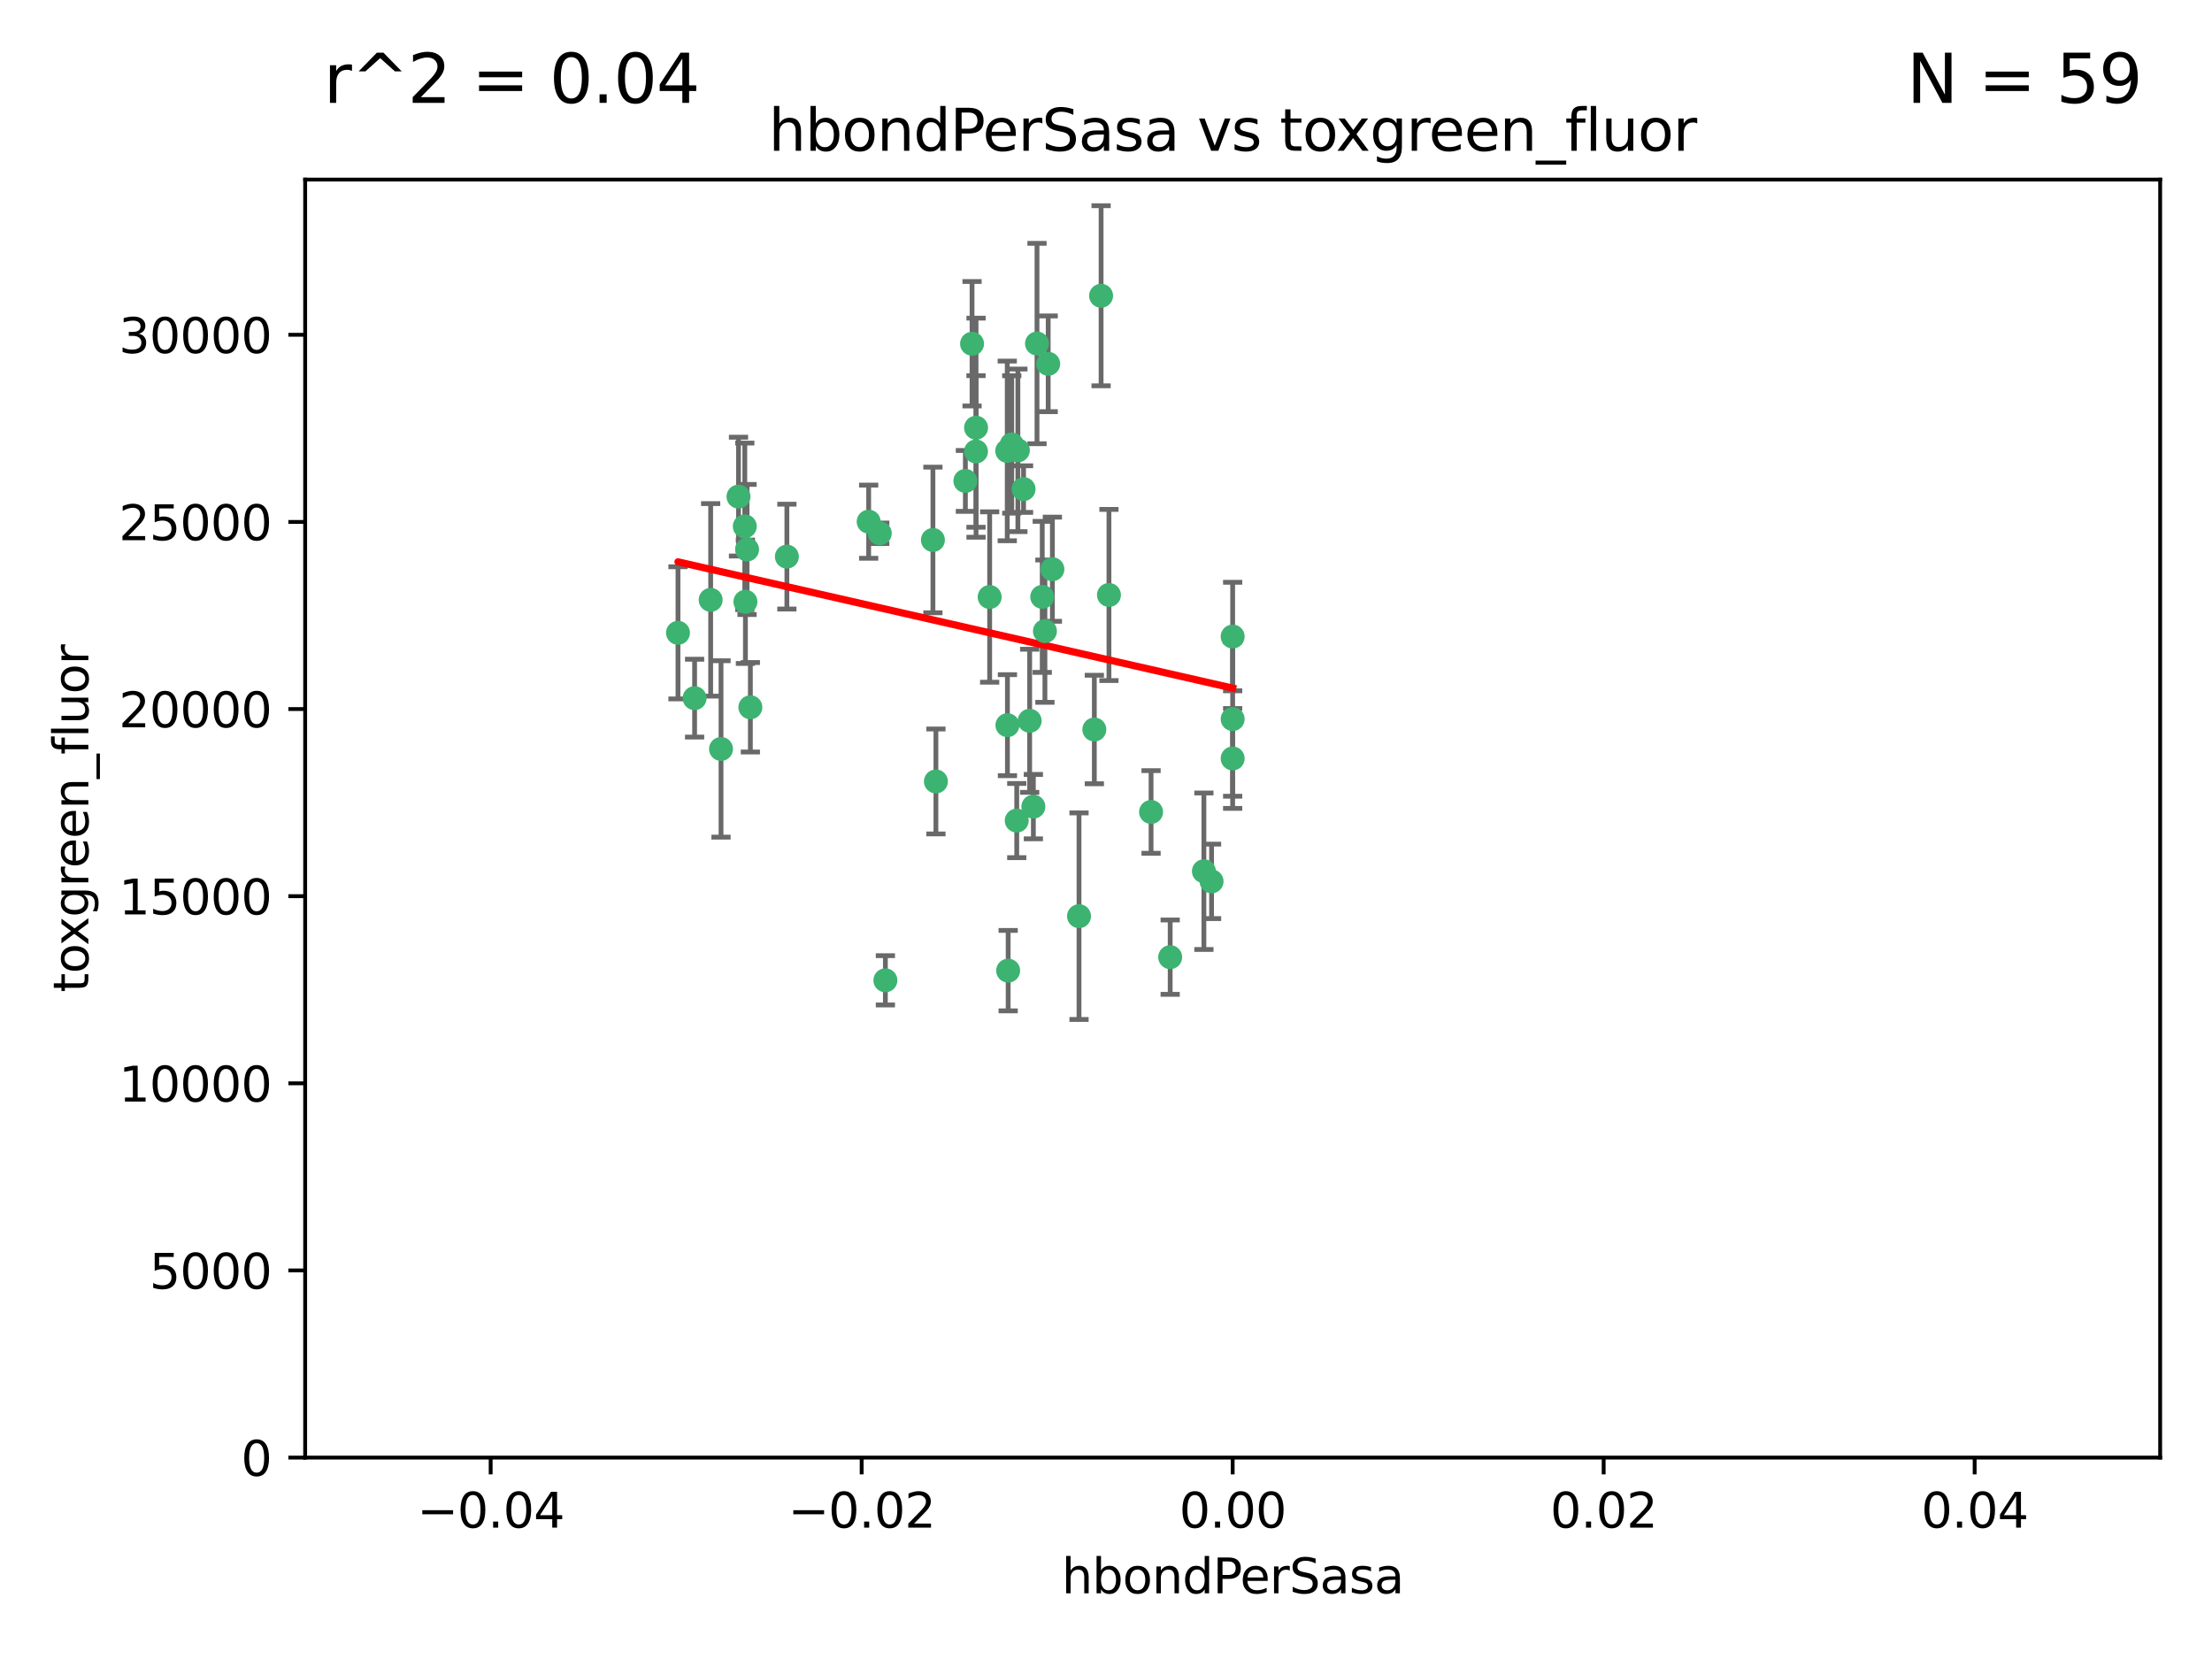 <?xml version="1.0" encoding="utf-8" standalone="no"?>
<!DOCTYPE svg PUBLIC "-//W3C//DTD SVG 1.1//EN"
  "http://www.w3.org/Graphics/SVG/1.1/DTD/svg11.dtd">
<svg xmlns:xlink="http://www.w3.org/1999/xlink" width="460.8pt" height="345.6pt" viewBox="0 0 460.8 345.6" xmlns="http://www.w3.org/2000/svg" version="1.1">
 <defs>
  <style type="text/css">*{stroke-linejoin: round; stroke-linecap: butt}</style>
 </defs>
 <g id="figure_1">
  <g id="patch_1">
   <path d="M 0 345.6 
L 460.8 345.6 
L 460.8 0 
L 0 0 
z
" style="fill: #ffffff"/>
  </g>
  <g id="axes_1">
   <g id="patch_2">
    <path d="M 63.571 303.64 
L 450 303.64 
L 450 37.411 
L 63.571 37.411 
z
" style="fill: #ffffff"/>
   </g>
   <g id="PathCollection_1">
    <defs>
     <path id="m9720c3f9a9" d="M 0 1.118 
C 0.297 1.118 0.581 1 0.791 0.791 
C 1 0.581 1.118 0.297 1.118 0 
C 1.118 -0.297 1 -0.581 0.791 -0.791 
C 0.581 -1 0.297 -1.118 0 -1.118 
C -0.297 -1.118 -0.581 -1 -0.791 -0.791 
C -1 -0.581 -1.118 -0.297 -1.118 0 
C -1.118 0.297 -1 0.581 -0.791 0.791 
C -0.581 1 -0.297 1.118 0 1.118 
z
" style="stroke: #3cb371"/>
    </defs>
    <g clip-path="url(#p274258b1b2)">
     <use xlink:href="#m9720c3f9a9" x="216.026" y="71.562" style="fill: #3cb371; stroke: #3cb371"/>
     <use xlink:href="#m9720c3f9a9" x="217.677" y="131.48" style="fill: #3cb371; stroke: #3cb371"/>
     <use xlink:href="#m9720c3f9a9" x="155.626" y="114.467" style="fill: #3cb371; stroke: #3cb371"/>
     <use xlink:href="#m9720c3f9a9" x="203.329" y="89.097" style="fill: #3cb371; stroke: #3cb371"/>
     <use xlink:href="#m9720c3f9a9" x="180.96" y="108.676" style="fill: #3cb371; stroke: #3cb371"/>
     <use xlink:href="#m9720c3f9a9" x="218.359" y="75.786" style="fill: #3cb371; stroke: #3cb371"/>
     <use xlink:href="#m9720c3f9a9" x="155.286" y="125.356" style="fill: #3cb371; stroke: #3cb371"/>
     <use xlink:href="#m9720c3f9a9" x="203.319" y="94.046" style="fill: #3cb371; stroke: #3cb371"/>
     <use xlink:href="#m9720c3f9a9" x="150.202" y="156.019" style="fill: #3cb371; stroke: #3cb371"/>
     <use xlink:href="#m9720c3f9a9" x="156.315" y="147.335" style="fill: #3cb371; stroke: #3cb371"/>
     <use xlink:href="#m9720c3f9a9" x="148.044" y="124.965" style="fill: #3cb371; stroke: #3cb371"/>
     <use xlink:href="#m9720c3f9a9" x="209.828" y="93.933" style="fill: #3cb371; stroke: #3cb371"/>
     <use xlink:href="#m9720c3f9a9" x="163.922" y="115.953" style="fill: #3cb371; stroke: #3cb371"/>
     <use xlink:href="#m9720c3f9a9" x="155.154" y="109.646" style="fill: #3cb371; stroke: #3cb371"/>
     <use xlink:href="#m9720c3f9a9" x="153.844" y="103.453" style="fill: #3cb371; stroke: #3cb371"/>
     <use xlink:href="#m9720c3f9a9" x="214.498" y="150.153" style="fill: #3cb371; stroke: #3cb371"/>
     <use xlink:href="#m9720c3f9a9" x="212.043" y="93.812" style="fill: #3cb371; stroke: #3cb371"/>
     <use xlink:href="#m9720c3f9a9" x="206.164" y="124.367" style="fill: #3cb371; stroke: #3cb371"/>
     <use xlink:href="#m9720c3f9a9" x="211.807" y="170.94" style="fill: #3cb371; stroke: #3cb371"/>
     <use xlink:href="#m9720c3f9a9" x="201.107" y="100.184" style="fill: #3cb371; stroke: #3cb371"/>
     <use xlink:href="#m9720c3f9a9" x="219.231" y="118.577" style="fill: #3cb371; stroke: #3cb371"/>
     <use xlink:href="#m9720c3f9a9" x="210.768" y="92.588" style="fill: #3cb371; stroke: #3cb371"/>
     <use xlink:href="#m9720c3f9a9" x="213.226" y="101.886" style="fill: #3cb371; stroke: #3cb371"/>
     <use xlink:href="#m9720c3f9a9" x="217.118" y="124.337" style="fill: #3cb371; stroke: #3cb371"/>
     <use xlink:href="#m9720c3f9a9" x="202.496" y="71.61" style="fill: #3cb371; stroke: #3cb371"/>
     <use xlink:href="#m9720c3f9a9" x="209.868" y="151.067" style="fill: #3cb371; stroke: #3cb371"/>
     <use xlink:href="#m9720c3f9a9" x="210.018" y="202.203" style="fill: #3cb371; stroke: #3cb371"/>
     <use xlink:href="#m9720c3f9a9" x="184.442" y="204.22" style="fill: #3cb371; stroke: #3cb371"/>
     <use xlink:href="#m9720c3f9a9" x="183.273" y="111.087" style="fill: #3cb371; stroke: #3cb371"/>
     <use xlink:href="#m9720c3f9a9" x="194.344" y="112.487" style="fill: #3cb371; stroke: #3cb371"/>
     <use xlink:href="#m9720c3f9a9" x="229.376" y="61.614" style="fill: #3cb371; stroke: #3cb371"/>
     <use xlink:href="#m9720c3f9a9" x="194.968" y="162.792" style="fill: #3cb371; stroke: #3cb371"/>
     <use xlink:href="#m9720c3f9a9" x="144.699" y="145.439" style="fill: #3cb371; stroke: #3cb371"/>
     <use xlink:href="#m9720c3f9a9" x="141.236" y="131.829" style="fill: #3cb371; stroke: #3cb371"/>
     <use xlink:href="#m9720c3f9a9" x="256.786" y="132.603" style="fill: #3cb371; stroke: #3cb371"/>
     <use xlink:href="#m9720c3f9a9" x="215.269" y="168.036" style="fill: #3cb371; stroke: #3cb371"/>
     <use xlink:href="#m9720c3f9a9" x="224.78" y="190.856" style="fill: #3cb371; stroke: #3cb371"/>
     <use xlink:href="#m9720c3f9a9" x="227.97" y="151.97" style="fill: #3cb371; stroke: #3cb371"/>
     <use xlink:href="#m9720c3f9a9" x="243.77" y="199.394" style="fill: #3cb371; stroke: #3cb371"/>
     <use xlink:href="#m9720c3f9a9" x="250.795" y="181.494" style="fill: #3cb371; stroke: #3cb371"/>
     <use xlink:href="#m9720c3f9a9" x="252.392" y="183.606" style="fill: #3cb371; stroke: #3cb371"/>
     <use xlink:href="#m9720c3f9a9" x="256.786" y="149.795" style="fill: #3cb371; stroke: #3cb371"/>
     <use xlink:href="#m9720c3f9a9" x="231.015" y="123.943" style="fill: #3cb371; stroke: #3cb371"/>
     <use xlink:href="#m9720c3f9a9" x="239.788" y="169.147" style="fill: #3cb371; stroke: #3cb371"/>
     <use xlink:href="#m9720c3f9a9" x="256.786" y="157.999" style="fill: #3cb371; stroke: #3cb371"/>
    </g>
   </g>
   <g id="matplotlib.axis_1">
    <g id="xtick_1">
     <g id="line2d_1">
      <defs>
       <path id="m33095810d6" d="M 0 0 
L 0 3.5 
" style="stroke: #000000; stroke-width: 0.8"/>
      </defs>
      <g>
       <use xlink:href="#m33095810d6" x="102.214" y="303.64" style="stroke: #000000; stroke-width: 0.8"/>
      </g>
     </g>
     <g id="text_1">
      <!-- −0.04 -->
      <g transform="translate(86.891 318.238)scale(0.1 -0.1)">
       <defs>
        <path id="DejaVuSans-2212" d="M 678 2272 
L 4684 2272 
L 4684 1741 
L 678 1741 
L 678 2272 
z
" transform="scale(0.016)"/>
        <path id="DejaVuSans-30" d="M 2034 4250 
Q 1547 4250 1301 3770 
Q 1056 3291 1056 2328 
Q 1056 1369 1301 889 
Q 1547 409 2034 409 
Q 2525 409 2770 889 
Q 3016 1369 3016 2328 
Q 3016 3291 2770 3770 
Q 2525 4250 2034 4250 
z
M 2034 4750 
Q 2819 4750 3233 4129 
Q 3647 3509 3647 2328 
Q 3647 1150 3233 529 
Q 2819 -91 2034 -91 
Q 1250 -91 836 529 
Q 422 1150 422 2328 
Q 422 3509 836 4129 
Q 1250 4750 2034 4750 
z
" transform="scale(0.016)"/>
        <path id="DejaVuSans-2e" d="M 684 794 
L 1344 794 
L 1344 0 
L 684 0 
L 684 794 
z
" transform="scale(0.016)"/>
        <path id="DejaVuSans-34" d="M 2419 4116 
L 825 1625 
L 2419 1625 
L 2419 4116 
z
M 2253 4666 
L 3047 4666 
L 3047 1625 
L 3713 1625 
L 3713 1100 
L 3047 1100 
L 3047 0 
L 2419 0 
L 2419 1100 
L 313 1100 
L 313 1709 
L 2253 4666 
z
" transform="scale(0.016)"/>
       </defs>
       <use xlink:href="#DejaVuSans-2212"/>
       <use xlink:href="#DejaVuSans-30" x="83.789"/>
       <use xlink:href="#DejaVuSans-2e" x="147.412"/>
       <use xlink:href="#DejaVuSans-30" x="179.199"/>
       <use xlink:href="#DejaVuSans-34" x="242.822"/>
      </g>
     </g>
    </g>
    <g id="xtick_2">
     <g id="line2d_2">
      <g>
       <use xlink:href="#m33095810d6" x="179.5" y="303.64" style="stroke: #000000; stroke-width: 0.8"/>
      </g>
     </g>
     <g id="text_2">
      <!-- −0.02 -->
      <g transform="translate(164.177 318.238)scale(0.1 -0.1)">
       <defs>
        <path id="DejaVuSans-32" d="M 1228 531 
L 3431 531 
L 3431 0 
L 469 0 
L 469 531 
Q 828 903 1448 1529 
Q 2069 2156 2228 2338 
Q 2531 2678 2651 2914 
Q 2772 3150 2772 3378 
Q 2772 3750 2511 3984 
Q 2250 4219 1831 4219 
Q 1534 4219 1204 4116 
Q 875 4013 500 3803 
L 500 4441 
Q 881 4594 1212 4672 
Q 1544 4750 1819 4750 
Q 2544 4750 2975 4387 
Q 3406 4025 3406 3419 
Q 3406 3131 3298 2873 
Q 3191 2616 2906 2266 
Q 2828 2175 2409 1742 
Q 1991 1309 1228 531 
z
" transform="scale(0.016)"/>
       </defs>
       <use xlink:href="#DejaVuSans-2212"/>
       <use xlink:href="#DejaVuSans-30" x="83.789"/>
       <use xlink:href="#DejaVuSans-2e" x="147.412"/>
       <use xlink:href="#DejaVuSans-30" x="179.199"/>
       <use xlink:href="#DejaVuSans-32" x="242.822"/>
      </g>
     </g>
    </g>
    <g id="xtick_3">
     <g id="line2d_3">
      <g>
       <use xlink:href="#m33095810d6" x="256.786" y="303.64" style="stroke: #000000; stroke-width: 0.8"/>
      </g>
     </g>
     <g id="text_3">
      <!-- 0.00 -->
      <g transform="translate(245.653 318.238)scale(0.1 -0.1)">
       <use xlink:href="#DejaVuSans-30"/>
       <use xlink:href="#DejaVuSans-2e" x="63.623"/>
       <use xlink:href="#DejaVuSans-30" x="95.41"/>
       <use xlink:href="#DejaVuSans-30" x="159.033"/>
      </g>
     </g>
    </g>
    <g id="xtick_4">
     <g id="line2d_4">
      <g>
       <use xlink:href="#m33095810d6" x="334.071" y="303.64" style="stroke: #000000; stroke-width: 0.8"/>
      </g>
     </g>
     <g id="text_4">
      <!-- 0.02 -->
      <g transform="translate(322.939 318.238)scale(0.1 -0.1)">
       <use xlink:href="#DejaVuSans-30"/>
       <use xlink:href="#DejaVuSans-2e" x="63.623"/>
       <use xlink:href="#DejaVuSans-30" x="95.41"/>
       <use xlink:href="#DejaVuSans-32" x="159.033"/>
      </g>
     </g>
    </g>
    <g id="xtick_5">
     <g id="line2d_5">
      <g>
       <use xlink:href="#m33095810d6" x="411.357" y="303.64" style="stroke: #000000; stroke-width: 0.8"/>
      </g>
     </g>
     <g id="text_5">
      <!-- 0.04 -->
      <g transform="translate(400.224 318.238)scale(0.1 -0.1)">
       <use xlink:href="#DejaVuSans-30"/>
       <use xlink:href="#DejaVuSans-2e" x="63.623"/>
       <use xlink:href="#DejaVuSans-30" x="95.41"/>
       <use xlink:href="#DejaVuSans-34" x="159.033"/>
      </g>
     </g>
    </g>
    <g id="text_6">
     <!-- hbondPerSasa -->
     <g transform="translate(221.168 331.917)scale(0.1 -0.1)">
      <defs>
       <path id="DejaVuSans-68" d="M 3513 2113 
L 3513 0 
L 2938 0 
L 2938 2094 
Q 2938 2591 2744 2837 
Q 2550 3084 2163 3084 
Q 1697 3084 1428 2787 
Q 1159 2491 1159 1978 
L 1159 0 
L 581 0 
L 581 4863 
L 1159 4863 
L 1159 2956 
Q 1366 3272 1645 3428 
Q 1925 3584 2291 3584 
Q 2894 3584 3203 3211 
Q 3513 2838 3513 2113 
z
" transform="scale(0.016)"/>
       <path id="DejaVuSans-62" d="M 3116 1747 
Q 3116 2381 2855 2742 
Q 2594 3103 2138 3103 
Q 1681 3103 1420 2742 
Q 1159 2381 1159 1747 
Q 1159 1113 1420 752 
Q 1681 391 2138 391 
Q 2594 391 2855 752 
Q 3116 1113 3116 1747 
z
M 1159 2969 
Q 1341 3281 1617 3432 
Q 1894 3584 2278 3584 
Q 2916 3584 3314 3078 
Q 3713 2572 3713 1747 
Q 3713 922 3314 415 
Q 2916 -91 2278 -91 
Q 1894 -91 1617 61 
Q 1341 213 1159 525 
L 1159 0 
L 581 0 
L 581 4863 
L 1159 4863 
L 1159 2969 
z
" transform="scale(0.016)"/>
       <path id="DejaVuSans-6f" d="M 1959 3097 
Q 1497 3097 1228 2736 
Q 959 2375 959 1747 
Q 959 1119 1226 758 
Q 1494 397 1959 397 
Q 2419 397 2687 759 
Q 2956 1122 2956 1747 
Q 2956 2369 2687 2733 
Q 2419 3097 1959 3097 
z
M 1959 3584 
Q 2709 3584 3137 3096 
Q 3566 2609 3566 1747 
Q 3566 888 3137 398 
Q 2709 -91 1959 -91 
Q 1206 -91 779 398 
Q 353 888 353 1747 
Q 353 2609 779 3096 
Q 1206 3584 1959 3584 
z
" transform="scale(0.016)"/>
       <path id="DejaVuSans-6e" d="M 3513 2113 
L 3513 0 
L 2938 0 
L 2938 2094 
Q 2938 2591 2744 2837 
Q 2550 3084 2163 3084 
Q 1697 3084 1428 2787 
Q 1159 2491 1159 1978 
L 1159 0 
L 581 0 
L 581 3500 
L 1159 3500 
L 1159 2956 
Q 1366 3272 1645 3428 
Q 1925 3584 2291 3584 
Q 2894 3584 3203 3211 
Q 3513 2838 3513 2113 
z
" transform="scale(0.016)"/>
       <path id="DejaVuSans-64" d="M 2906 2969 
L 2906 4863 
L 3481 4863 
L 3481 0 
L 2906 0 
L 2906 525 
Q 2725 213 2448 61 
Q 2172 -91 1784 -91 
Q 1150 -91 751 415 
Q 353 922 353 1747 
Q 353 2572 751 3078 
Q 1150 3584 1784 3584 
Q 2172 3584 2448 3432 
Q 2725 3281 2906 2969 
z
M 947 1747 
Q 947 1113 1208 752 
Q 1469 391 1925 391 
Q 2381 391 2643 752 
Q 2906 1113 2906 1747 
Q 2906 2381 2643 2742 
Q 2381 3103 1925 3103 
Q 1469 3103 1208 2742 
Q 947 2381 947 1747 
z
" transform="scale(0.016)"/>
       <path id="DejaVuSans-50" d="M 1259 4147 
L 1259 2394 
L 2053 2394 
Q 2494 2394 2734 2622 
Q 2975 2850 2975 3272 
Q 2975 3691 2734 3919 
Q 2494 4147 2053 4147 
L 1259 4147 
z
M 628 4666 
L 2053 4666 
Q 2838 4666 3239 4311 
Q 3641 3956 3641 3272 
Q 3641 2581 3239 2228 
Q 2838 1875 2053 1875 
L 1259 1875 
L 1259 0 
L 628 0 
L 628 4666 
z
" transform="scale(0.016)"/>
       <path id="DejaVuSans-65" d="M 3597 1894 
L 3597 1613 
L 953 1613 
Q 991 1019 1311 708 
Q 1631 397 2203 397 
Q 2534 397 2845 478 
Q 3156 559 3463 722 
L 3463 178 
Q 3153 47 2828 -22 
Q 2503 -91 2169 -91 
Q 1331 -91 842 396 
Q 353 884 353 1716 
Q 353 2575 817 3079 
Q 1281 3584 2069 3584 
Q 2775 3584 3186 3129 
Q 3597 2675 3597 1894 
z
M 3022 2063 
Q 3016 2534 2758 2815 
Q 2500 3097 2075 3097 
Q 1594 3097 1305 2825 
Q 1016 2553 972 2059 
L 3022 2063 
z
" transform="scale(0.016)"/>
       <path id="DejaVuSans-72" d="M 2631 2963 
Q 2534 3019 2420 3045 
Q 2306 3072 2169 3072 
Q 1681 3072 1420 2755 
Q 1159 2438 1159 1844 
L 1159 0 
L 581 0 
L 581 3500 
L 1159 3500 
L 1159 2956 
Q 1341 3275 1631 3429 
Q 1922 3584 2338 3584 
Q 2397 3584 2469 3576 
Q 2541 3569 2628 3553 
L 2631 2963 
z
" transform="scale(0.016)"/>
       <path id="DejaVuSans-53" d="M 3425 4513 
L 3425 3897 
Q 3066 4069 2747 4153 
Q 2428 4238 2131 4238 
Q 1616 4238 1336 4038 
Q 1056 3838 1056 3469 
Q 1056 3159 1242 3001 
Q 1428 2844 1947 2747 
L 2328 2669 
Q 3034 2534 3370 2195 
Q 3706 1856 3706 1288 
Q 3706 609 3251 259 
Q 2797 -91 1919 -91 
Q 1588 -91 1214 -16 
Q 841 59 441 206 
L 441 856 
Q 825 641 1194 531 
Q 1563 422 1919 422 
Q 2459 422 2753 634 
Q 3047 847 3047 1241 
Q 3047 1584 2836 1778 
Q 2625 1972 2144 2069 
L 1759 2144 
Q 1053 2284 737 2584 
Q 422 2884 422 3419 
Q 422 4038 858 4394 
Q 1294 4750 2059 4750 
Q 2388 4750 2728 4690 
Q 3069 4631 3425 4513 
z
" transform="scale(0.016)"/>
       <path id="DejaVuSans-61" d="M 2194 1759 
Q 1497 1759 1228 1600 
Q 959 1441 959 1056 
Q 959 750 1161 570 
Q 1363 391 1709 391 
Q 2188 391 2477 730 
Q 2766 1069 2766 1631 
L 2766 1759 
L 2194 1759 
z
M 3341 1997 
L 3341 0 
L 2766 0 
L 2766 531 
Q 2569 213 2275 61 
Q 1981 -91 1556 -91 
Q 1019 -91 701 211 
Q 384 513 384 1019 
Q 384 1609 779 1909 
Q 1175 2209 1959 2209 
L 2766 2209 
L 2766 2266 
Q 2766 2663 2505 2880 
Q 2244 3097 1772 3097 
Q 1472 3097 1187 3025 
Q 903 2953 641 2809 
L 641 3341 
Q 956 3463 1253 3523 
Q 1550 3584 1831 3584 
Q 2591 3584 2966 3190 
Q 3341 2797 3341 1997 
z
" transform="scale(0.016)"/>
       <path id="DejaVuSans-73" d="M 2834 3397 
L 2834 2853 
Q 2591 2978 2328 3040 
Q 2066 3103 1784 3103 
Q 1356 3103 1142 2972 
Q 928 2841 928 2578 
Q 928 2378 1081 2264 
Q 1234 2150 1697 2047 
L 1894 2003 
Q 2506 1872 2764 1633 
Q 3022 1394 3022 966 
Q 3022 478 2636 193 
Q 2250 -91 1575 -91 
Q 1294 -91 989 -36 
Q 684 19 347 128 
L 347 722 
Q 666 556 975 473 
Q 1284 391 1588 391 
Q 1994 391 2212 530 
Q 2431 669 2431 922 
Q 2431 1156 2273 1281 
Q 2116 1406 1581 1522 
L 1381 1569 
Q 847 1681 609 1914 
Q 372 2147 372 2553 
Q 372 3047 722 3315 
Q 1072 3584 1716 3584 
Q 2034 3584 2315 3537 
Q 2597 3491 2834 3397 
z
" transform="scale(0.016)"/>
      </defs>
      <use xlink:href="#DejaVuSans-68"/>
      <use xlink:href="#DejaVuSans-62" x="63.379"/>
      <use xlink:href="#DejaVuSans-6f" x="126.855"/>
      <use xlink:href="#DejaVuSans-6e" x="188.037"/>
      <use xlink:href="#DejaVuSans-64" x="251.416"/>
      <use xlink:href="#DejaVuSans-50" x="314.893"/>
      <use xlink:href="#DejaVuSans-65" x="371.57"/>
      <use xlink:href="#DejaVuSans-72" x="433.094"/>
      <use xlink:href="#DejaVuSans-53" x="474.207"/>
      <use xlink:href="#DejaVuSans-61" x="537.684"/>
      <use xlink:href="#DejaVuSans-73" x="598.963"/>
      <use xlink:href="#DejaVuSans-61" x="651.062"/>
     </g>
    </g>
   </g>
   <g id="matplotlib.axis_2">
    <g id="ytick_1">
     <g id="line2d_6">
      <defs>
       <path id="m2f105cf0f3" d="M 0 0 
L -3.5 0 
" style="stroke: #000000; stroke-width: 0.8"/>
      </defs>
      <g>
       <use xlink:href="#m2f105cf0f3" x="63.571" y="303.64" style="stroke: #000000; stroke-width: 0.8"/>
      </g>
     </g>
     <g id="text_7">
      <!-- 0 -->
      <g transform="translate(50.209 307.439)scale(0.1 -0.1)">
       <use xlink:href="#DejaVuSans-30"/>
      </g>
     </g>
    </g>
    <g id="ytick_2">
     <g id="line2d_7">
      <g>
       <use xlink:href="#m2f105cf0f3" x="63.571" y="264.657" style="stroke: #000000; stroke-width: 0.8"/>
      </g>
     </g>
     <g id="text_8">
      <!-- 5000 -->
      <g transform="translate(31.121 268.457)scale(0.1 -0.1)">
       <defs>
        <path id="DejaVuSans-35" d="M 691 4666 
L 3169 4666 
L 3169 4134 
L 1269 4134 
L 1269 2991 
Q 1406 3038 1543 3061 
Q 1681 3084 1819 3084 
Q 2600 3084 3056 2656 
Q 3513 2228 3513 1497 
Q 3513 744 3044 326 
Q 2575 -91 1722 -91 
Q 1428 -91 1123 -41 
Q 819 9 494 109 
L 494 744 
Q 775 591 1075 516 
Q 1375 441 1709 441 
Q 2250 441 2565 725 
Q 2881 1009 2881 1497 
Q 2881 1984 2565 2268 
Q 2250 2553 1709 2553 
Q 1456 2553 1204 2497 
Q 953 2441 691 2322 
L 691 4666 
z
" transform="scale(0.016)"/>
       </defs>
       <use xlink:href="#DejaVuSans-35"/>
       <use xlink:href="#DejaVuSans-30" x="63.623"/>
       <use xlink:href="#DejaVuSans-30" x="127.246"/>
       <use xlink:href="#DejaVuSans-30" x="190.869"/>
      </g>
     </g>
    </g>
    <g id="ytick_3">
     <g id="line2d_8">
      <g>
       <use xlink:href="#m2f105cf0f3" x="63.571" y="225.675" style="stroke: #000000; stroke-width: 0.8"/>
      </g>
     </g>
     <g id="text_9">
      <!-- 10000 -->
      <g transform="translate(24.759 229.474)scale(0.1 -0.1)">
       <defs>
        <path id="DejaVuSans-31" d="M 794 531 
L 1825 531 
L 1825 4091 
L 703 3866 
L 703 4441 
L 1819 4666 
L 2450 4666 
L 2450 531 
L 3481 531 
L 3481 0 
L 794 0 
L 794 531 
z
" transform="scale(0.016)"/>
       </defs>
       <use xlink:href="#DejaVuSans-31"/>
       <use xlink:href="#DejaVuSans-30" x="63.623"/>
       <use xlink:href="#DejaVuSans-30" x="127.246"/>
       <use xlink:href="#DejaVuSans-30" x="190.869"/>
       <use xlink:href="#DejaVuSans-30" x="254.492"/>
      </g>
     </g>
    </g>
    <g id="ytick_4">
     <g id="line2d_9">
      <g>
       <use xlink:href="#m2f105cf0f3" x="63.571" y="186.692" style="stroke: #000000; stroke-width: 0.8"/>
      </g>
     </g>
     <g id="text_10">
      <!-- 15000 -->
      <g transform="translate(24.759 190.492)scale(0.1 -0.1)">
       <use xlink:href="#DejaVuSans-31"/>
       <use xlink:href="#DejaVuSans-35" x="63.623"/>
       <use xlink:href="#DejaVuSans-30" x="127.246"/>
       <use xlink:href="#DejaVuSans-30" x="190.869"/>
       <use xlink:href="#DejaVuSans-30" x="254.492"/>
      </g>
     </g>
    </g>
    <g id="ytick_5">
     <g id="line2d_10">
      <g>
       <use xlink:href="#m2f105cf0f3" x="63.571" y="147.71" style="stroke: #000000; stroke-width: 0.8"/>
      </g>
     </g>
     <g id="text_11">
      <!-- 20000 -->
      <g transform="translate(24.759 151.509)scale(0.1 -0.1)">
       <use xlink:href="#DejaVuSans-32"/>
       <use xlink:href="#DejaVuSans-30" x="63.623"/>
       <use xlink:href="#DejaVuSans-30" x="127.246"/>
       <use xlink:href="#DejaVuSans-30" x="190.869"/>
       <use xlink:href="#DejaVuSans-30" x="254.492"/>
      </g>
     </g>
    </g>
    <g id="ytick_6">
     <g id="line2d_11">
      <g>
       <use xlink:href="#m2f105cf0f3" x="63.571" y="108.727" style="stroke: #000000; stroke-width: 0.8"/>
      </g>
     </g>
     <g id="text_12">
      <!-- 25000 -->
      <g transform="translate(24.759 112.527)scale(0.1 -0.1)">
       <use xlink:href="#DejaVuSans-32"/>
       <use xlink:href="#DejaVuSans-35" x="63.623"/>
       <use xlink:href="#DejaVuSans-30" x="127.246"/>
       <use xlink:href="#DejaVuSans-30" x="190.869"/>
       <use xlink:href="#DejaVuSans-30" x="254.492"/>
      </g>
     </g>
    </g>
    <g id="ytick_7">
     <g id="line2d_12">
      <g>
       <use xlink:href="#m2f105cf0f3" x="63.571" y="69.745" style="stroke: #000000; stroke-width: 0.8"/>
      </g>
     </g>
     <g id="text_13">
      <!-- 30000 -->
      <g transform="translate(24.759 73.544)scale(0.1 -0.1)">
       <defs>
        <path id="DejaVuSans-33" d="M 2597 2516 
Q 3050 2419 3304 2112 
Q 3559 1806 3559 1356 
Q 3559 666 3084 287 
Q 2609 -91 1734 -91 
Q 1441 -91 1130 -33 
Q 819 25 488 141 
L 488 750 
Q 750 597 1062 519 
Q 1375 441 1716 441 
Q 2309 441 2620 675 
Q 2931 909 2931 1356 
Q 2931 1769 2642 2001 
Q 2353 2234 1838 2234 
L 1294 2234 
L 1294 2753 
L 1863 2753 
Q 2328 2753 2575 2939 
Q 2822 3125 2822 3475 
Q 2822 3834 2567 4026 
Q 2313 4219 1838 4219 
Q 1578 4219 1281 4162 
Q 984 4106 628 3988 
L 628 4550 
Q 988 4650 1302 4700 
Q 1616 4750 1894 4750 
Q 2613 4750 3031 4423 
Q 3450 4097 3450 3541 
Q 3450 3153 3228 2886 
Q 3006 2619 2597 2516 
z
" transform="scale(0.016)"/>
       </defs>
       <use xlink:href="#DejaVuSans-33"/>
       <use xlink:href="#DejaVuSans-30" x="63.623"/>
       <use xlink:href="#DejaVuSans-30" x="127.246"/>
       <use xlink:href="#DejaVuSans-30" x="190.869"/>
       <use xlink:href="#DejaVuSans-30" x="254.492"/>
      </g>
     </g>
    </g>
    <g id="text_14">
     <!-- toxgreen_fluor -->
     <g transform="translate(18.401 206.72)rotate(-90)scale(0.1 -0.1)">
      <defs>
       <path id="DejaVuSans-74" d="M 1172 4494 
L 1172 3500 
L 2356 3500 
L 2356 3053 
L 1172 3053 
L 1172 1153 
Q 1172 725 1289 603 
Q 1406 481 1766 481 
L 2356 481 
L 2356 0 
L 1766 0 
Q 1100 0 847 248 
Q 594 497 594 1153 
L 594 3053 
L 172 3053 
L 172 3500 
L 594 3500 
L 594 4494 
L 1172 4494 
z
" transform="scale(0.016)"/>
       <path id="DejaVuSans-78" d="M 3513 3500 
L 2247 1797 
L 3578 0 
L 2900 0 
L 1881 1375 
L 863 0 
L 184 0 
L 1544 1831 
L 300 3500 
L 978 3500 
L 1906 2253 
L 2834 3500 
L 3513 3500 
z
" transform="scale(0.016)"/>
       <path id="DejaVuSans-67" d="M 2906 1791 
Q 2906 2416 2648 2759 
Q 2391 3103 1925 3103 
Q 1463 3103 1205 2759 
Q 947 2416 947 1791 
Q 947 1169 1205 825 
Q 1463 481 1925 481 
Q 2391 481 2648 825 
Q 2906 1169 2906 1791 
z
M 3481 434 
Q 3481 -459 3084 -895 
Q 2688 -1331 1869 -1331 
Q 1566 -1331 1297 -1286 
Q 1028 -1241 775 -1147 
L 775 -588 
Q 1028 -725 1275 -790 
Q 1522 -856 1778 -856 
Q 2344 -856 2625 -561 
Q 2906 -266 2906 331 
L 2906 616 
Q 2728 306 2450 153 
Q 2172 0 1784 0 
Q 1141 0 747 490 
Q 353 981 353 1791 
Q 353 2603 747 3093 
Q 1141 3584 1784 3584 
Q 2172 3584 2450 3431 
Q 2728 3278 2906 2969 
L 2906 3500 
L 3481 3500 
L 3481 434 
z
" transform="scale(0.016)"/>
       <path id="DejaVuSans-5f" d="M 3263 -1063 
L 3263 -1509 
L -63 -1509 
L -63 -1063 
L 3263 -1063 
z
" transform="scale(0.016)"/>
       <path id="DejaVuSans-66" d="M 2375 4863 
L 2375 4384 
L 1825 4384 
Q 1516 4384 1395 4259 
Q 1275 4134 1275 3809 
L 1275 3500 
L 2222 3500 
L 2222 3053 
L 1275 3053 
L 1275 0 
L 697 0 
L 697 3053 
L 147 3053 
L 147 3500 
L 697 3500 
L 697 3744 
Q 697 4328 969 4595 
Q 1241 4863 1831 4863 
L 2375 4863 
z
" transform="scale(0.016)"/>
       <path id="DejaVuSans-6c" d="M 603 4863 
L 1178 4863 
L 1178 0 
L 603 0 
L 603 4863 
z
" transform="scale(0.016)"/>
       <path id="DejaVuSans-75" d="M 544 1381 
L 544 3500 
L 1119 3500 
L 1119 1403 
Q 1119 906 1312 657 
Q 1506 409 1894 409 
Q 2359 409 2629 706 
Q 2900 1003 2900 1516 
L 2900 3500 
L 3475 3500 
L 3475 0 
L 2900 0 
L 2900 538 
Q 2691 219 2414 64 
Q 2138 -91 1772 -91 
Q 1169 -91 856 284 
Q 544 659 544 1381 
z
M 1991 3584 
L 1991 3584 
z
" transform="scale(0.016)"/>
      </defs>
      <use xlink:href="#DejaVuSans-74"/>
      <use xlink:href="#DejaVuSans-6f" x="39.209"/>
      <use xlink:href="#DejaVuSans-78" x="97.266"/>
      <use xlink:href="#DejaVuSans-67" x="156.445"/>
      <use xlink:href="#DejaVuSans-72" x="219.922"/>
      <use xlink:href="#DejaVuSans-65" x="258.785"/>
      <use xlink:href="#DejaVuSans-65" x="320.309"/>
      <use xlink:href="#DejaVuSans-6e" x="381.832"/>
      <use xlink:href="#DejaVuSans-5f" x="445.211"/>
      <use xlink:href="#DejaVuSans-66" x="495.211"/>
      <use xlink:href="#DejaVuSans-6c" x="530.416"/>
      <use xlink:href="#DejaVuSans-75" x="558.199"/>
      <use xlink:href="#DejaVuSans-6f" x="621.578"/>
      <use xlink:href="#DejaVuSans-72" x="682.76"/>
     </g>
    </g>
   </g>
   <g id="LineCollection_1">
    <path d="M 216.026 92.434 
L 216.026 50.691 
" clip-path="url(#p274258b1b2)" style="fill: none; stroke: #696969"/>
    <path d="M 217.677 146.307 
L 217.677 116.654 
" clip-path="url(#p274258b1b2)" style="fill: none; stroke: #696969"/>
    <path d="M 155.626 128.017 
L 155.626 100.917 
" clip-path="url(#p274258b1b2)" style="fill: none; stroke: #696969"/>
    <path d="M 203.329 111.917 
L 203.329 66.277 
" clip-path="url(#p274258b1b2)" style="fill: none; stroke: #696969"/>
    <path d="M 180.96 116.296 
L 180.96 101.057 
" clip-path="url(#p274258b1b2)" style="fill: none; stroke: #696969"/>
    <path d="M 218.359 85.756 
L 218.359 65.815 
" clip-path="url(#p274258b1b2)" style="fill: none; stroke: #696969"/>
    <path d="M 155.286 138.211 
L 155.286 112.501 
" clip-path="url(#p274258b1b2)" style="fill: none; stroke: #696969"/>
    <path d="M 203.319 109.836 
L 203.319 78.257 
" clip-path="url(#p274258b1b2)" style="fill: none; stroke: #696969"/>
    <path d="M 150.202 174.39 
L 150.202 137.647 
" clip-path="url(#p274258b1b2)" style="fill: none; stroke: #696969"/>
    <path d="M 156.315 156.65 
L 156.315 138.02 
" clip-path="url(#p274258b1b2)" style="fill: none; stroke: #696969"/>
    <path d="M 148.044 145.018 
L 148.044 104.912 
" clip-path="url(#p274258b1b2)" style="fill: none; stroke: #696969"/>
    <path d="M 209.828 112.649 
L 209.828 75.218 
" clip-path="url(#p274258b1b2)" style="fill: none; stroke: #696969"/>
    <path d="M 163.922 126.872 
L 163.922 105.035 
" clip-path="url(#p274258b1b2)" style="fill: none; stroke: #696969"/>
    <path d="M 155.154 126.988 
L 155.154 92.305 
" clip-path="url(#p274258b1b2)" style="fill: none; stroke: #696969"/>
    <path d="M 153.844 115.826 
L 153.844 91.08 
" clip-path="url(#p274258b1b2)" style="fill: none; stroke: #696969"/>
    <path d="M 214.498 165.057 
L 214.498 135.25 
" clip-path="url(#p274258b1b2)" style="fill: none; stroke: #696969"/>
    <path d="M 212.043 110.745 
L 212.043 76.878 
" clip-path="url(#p274258b1b2)" style="fill: none; stroke: #696969"/>
    <path d="M 206.164 142.114 
L 206.164 106.621 
" clip-path="url(#p274258b1b2)" style="fill: none; stroke: #696969"/>
    <path d="M 211.807 178.667 
L 211.807 163.212 
" clip-path="url(#p274258b1b2)" style="fill: none; stroke: #696969"/>
    <path d="M 201.107 106.525 
L 201.107 93.844 
" clip-path="url(#p274258b1b2)" style="fill: none; stroke: #696969"/>
    <path d="M 219.231 129.424 
L 219.231 107.731 
" clip-path="url(#p274258b1b2)" style="fill: none; stroke: #696969"/>
    <path d="M 210.768 106.902 
L 210.768 78.274 
" clip-path="url(#p274258b1b2)" style="fill: none; stroke: #696969"/>
    <path d="M 213.226 106.741 
L 213.226 97.032 
" clip-path="url(#p274258b1b2)" style="fill: none; stroke: #696969"/>
    <path d="M 217.118 140.07 
L 217.118 108.604 
" clip-path="url(#p274258b1b2)" style="fill: none; stroke: #696969"/>
    <path d="M 202.496 84.576 
L 202.496 58.645 
" clip-path="url(#p274258b1b2)" style="fill: none; stroke: #696969"/>
    <path d="M 209.868 161.588 
L 209.868 140.547 
" clip-path="url(#p274258b1b2)" style="fill: none; stroke: #696969"/>
    <path d="M 210.018 210.579 
L 210.018 193.826 
" clip-path="url(#p274258b1b2)" style="fill: none; stroke: #696969"/>
    <path d="M 184.442 209.352 
L 184.442 199.087 
" clip-path="url(#p274258b1b2)" style="fill: none; stroke: #696969"/>
    <path d="M 183.273 113.226 
L 183.273 108.949 
" clip-path="url(#p274258b1b2)" style="fill: none; stroke: #696969"/>
    <path d="M 194.344 127.655 
L 194.344 97.319 
" clip-path="url(#p274258b1b2)" style="fill: none; stroke: #696969"/>
    <path d="M 229.376 80.373 
L 229.376 42.855 
" clip-path="url(#p274258b1b2)" style="fill: none; stroke: #696969"/>
    <path d="M 194.968 173.718 
L 194.968 151.865 
" clip-path="url(#p274258b1b2)" style="fill: none; stroke: #696969"/>
    <path d="M 144.699 153.546 
L 144.699 137.331 
" clip-path="url(#p274258b1b2)" style="fill: none; stroke: #696969"/>
    <path d="M 141.236 145.591 
L 141.236 118.067 
" clip-path="url(#p274258b1b2)" style="fill: none; stroke: #696969"/>
    <path d="M 256.786 143.904 
L 256.786 121.303 
" clip-path="url(#p274258b1b2)" style="fill: none; stroke: #696969"/>
    <path d="M 215.269 174.742 
L 215.269 161.329 
" clip-path="url(#p274258b1b2)" style="fill: none; stroke: #696969"/>
    <path d="M 224.78 212.373 
L 224.78 169.339 
" clip-path="url(#p274258b1b2)" style="fill: none; stroke: #696969"/>
    <path d="M 227.97 163.271 
L 227.97 140.669 
" clip-path="url(#p274258b1b2)" style="fill: none; stroke: #696969"/>
    <path d="M 243.77 207.137 
L 243.77 191.65 
" clip-path="url(#p274258b1b2)" style="fill: none; stroke: #696969"/>
    <path d="M 250.795 197.796 
L 250.795 165.192 
" clip-path="url(#p274258b1b2)" style="fill: none; stroke: #696969"/>
    <path d="M 252.392 191.362 
L 252.392 175.85 
" clip-path="url(#p274258b1b2)" style="fill: none; stroke: #696969"/>
    <path d="M 256.786 165.867 
L 256.786 133.723 
" clip-path="url(#p274258b1b2)" style="fill: none; stroke: #696969"/>
    <path d="M 231.015 141.769 
L 231.015 106.117 
" clip-path="url(#p274258b1b2)" style="fill: none; stroke: #696969"/>
    <path d="M 239.788 177.757 
L 239.788 160.538 
" clip-path="url(#p274258b1b2)" style="fill: none; stroke: #696969"/>
    <path d="M 256.786 168.403 
L 256.786 147.594 
" clip-path="url(#p274258b1b2)" style="fill: none; stroke: #696969"/>
   </g>
   <g id="line2d_13">
    <defs>
     <path id="m504ed8ac18" d="M 2 0 
L -2 -0 
" style="stroke: #696969"/>
    </defs>
    <g clip-path="url(#p274258b1b2)">
     <use xlink:href="#m504ed8ac18" x="216.026" y="92.434" style="fill: #696969; stroke: #696969"/>
     <use xlink:href="#m504ed8ac18" x="217.677" y="146.307" style="fill: #696969; stroke: #696969"/>
     <use xlink:href="#m504ed8ac18" x="155.626" y="128.017" style="fill: #696969; stroke: #696969"/>
     <use xlink:href="#m504ed8ac18" x="203.329" y="111.917" style="fill: #696969; stroke: #696969"/>
     <use xlink:href="#m504ed8ac18" x="180.96" y="116.296" style="fill: #696969; stroke: #696969"/>
     <use xlink:href="#m504ed8ac18" x="218.359" y="85.756" style="fill: #696969; stroke: #696969"/>
     <use xlink:href="#m504ed8ac18" x="155.286" y="138.211" style="fill: #696969; stroke: #696969"/>
     <use xlink:href="#m504ed8ac18" x="203.319" y="109.836" style="fill: #696969; stroke: #696969"/>
     <use xlink:href="#m504ed8ac18" x="150.202" y="174.39" style="fill: #696969; stroke: #696969"/>
     <use xlink:href="#m504ed8ac18" x="156.315" y="156.65" style="fill: #696969; stroke: #696969"/>
     <use xlink:href="#m504ed8ac18" x="148.044" y="145.018" style="fill: #696969; stroke: #696969"/>
     <use xlink:href="#m504ed8ac18" x="209.828" y="112.649" style="fill: #696969; stroke: #696969"/>
     <use xlink:href="#m504ed8ac18" x="163.922" y="126.872" style="fill: #696969; stroke: #696969"/>
     <use xlink:href="#m504ed8ac18" x="155.154" y="126.988" style="fill: #696969; stroke: #696969"/>
     <use xlink:href="#m504ed8ac18" x="153.844" y="115.826" style="fill: #696969; stroke: #696969"/>
     <use xlink:href="#m504ed8ac18" x="214.498" y="165.057" style="fill: #696969; stroke: #696969"/>
     <use xlink:href="#m504ed8ac18" x="212.043" y="110.745" style="fill: #696969; stroke: #696969"/>
     <use xlink:href="#m504ed8ac18" x="206.164" y="142.114" style="fill: #696969; stroke: #696969"/>
     <use xlink:href="#m504ed8ac18" x="211.807" y="178.667" style="fill: #696969; stroke: #696969"/>
     <use xlink:href="#m504ed8ac18" x="201.107" y="106.525" style="fill: #696969; stroke: #696969"/>
     <use xlink:href="#m504ed8ac18" x="219.231" y="129.424" style="fill: #696969; stroke: #696969"/>
     <use xlink:href="#m504ed8ac18" x="210.768" y="106.902" style="fill: #696969; stroke: #696969"/>
     <use xlink:href="#m504ed8ac18" x="213.226" y="106.741" style="fill: #696969; stroke: #696969"/>
     <use xlink:href="#m504ed8ac18" x="217.118" y="140.07" style="fill: #696969; stroke: #696969"/>
     <use xlink:href="#m504ed8ac18" x="202.496" y="84.576" style="fill: #696969; stroke: #696969"/>
     <use xlink:href="#m504ed8ac18" x="209.868" y="161.588" style="fill: #696969; stroke: #696969"/>
     <use xlink:href="#m504ed8ac18" x="210.018" y="210.579" style="fill: #696969; stroke: #696969"/>
     <use xlink:href="#m504ed8ac18" x="184.442" y="209.352" style="fill: #696969; stroke: #696969"/>
     <use xlink:href="#m504ed8ac18" x="183.273" y="113.226" style="fill: #696969; stroke: #696969"/>
     <use xlink:href="#m504ed8ac18" x="194.344" y="127.655" style="fill: #696969; stroke: #696969"/>
     <use xlink:href="#m504ed8ac18" x="229.376" y="80.373" style="fill: #696969; stroke: #696969"/>
     <use xlink:href="#m504ed8ac18" x="194.968" y="173.718" style="fill: #696969; stroke: #696969"/>
     <use xlink:href="#m504ed8ac18" x="144.699" y="153.546" style="fill: #696969; stroke: #696969"/>
     <use xlink:href="#m504ed8ac18" x="141.236" y="145.591" style="fill: #696969; stroke: #696969"/>
     <use xlink:href="#m504ed8ac18" x="256.786" y="143.904" style="fill: #696969; stroke: #696969"/>
     <use xlink:href="#m504ed8ac18" x="215.269" y="174.742" style="fill: #696969; stroke: #696969"/>
     <use xlink:href="#m504ed8ac18" x="224.78" y="212.373" style="fill: #696969; stroke: #696969"/>
     <use xlink:href="#m504ed8ac18" x="227.97" y="163.271" style="fill: #696969; stroke: #696969"/>
     <use xlink:href="#m504ed8ac18" x="243.77" y="207.137" style="fill: #696969; stroke: #696969"/>
     <use xlink:href="#m504ed8ac18" x="250.795" y="197.796" style="fill: #696969; stroke: #696969"/>
     <use xlink:href="#m504ed8ac18" x="252.392" y="191.362" style="fill: #696969; stroke: #696969"/>
     <use xlink:href="#m504ed8ac18" x="256.786" y="165.867" style="fill: #696969; stroke: #696969"/>
     <use xlink:href="#m504ed8ac18" x="231.015" y="141.769" style="fill: #696969; stroke: #696969"/>
     <use xlink:href="#m504ed8ac18" x="239.788" y="177.757" style="fill: #696969; stroke: #696969"/>
     <use xlink:href="#m504ed8ac18" x="256.786" y="168.403" style="fill: #696969; stroke: #696969"/>
    </g>
   </g>
   <g id="line2d_14">
    <g clip-path="url(#p274258b1b2)">
     <use xlink:href="#m504ed8ac18" x="216.026" y="50.691" style="fill: #696969; stroke: #696969"/>
     <use xlink:href="#m504ed8ac18" x="217.677" y="116.654" style="fill: #696969; stroke: #696969"/>
     <use xlink:href="#m504ed8ac18" x="155.626" y="100.917" style="fill: #696969; stroke: #696969"/>
     <use xlink:href="#m504ed8ac18" x="203.329" y="66.277" style="fill: #696969; stroke: #696969"/>
     <use xlink:href="#m504ed8ac18" x="180.96" y="101.057" style="fill: #696969; stroke: #696969"/>
     <use xlink:href="#m504ed8ac18" x="218.359" y="65.815" style="fill: #696969; stroke: #696969"/>
     <use xlink:href="#m504ed8ac18" x="155.286" y="112.501" style="fill: #696969; stroke: #696969"/>
     <use xlink:href="#m504ed8ac18" x="203.319" y="78.257" style="fill: #696969; stroke: #696969"/>
     <use xlink:href="#m504ed8ac18" x="150.202" y="137.647" style="fill: #696969; stroke: #696969"/>
     <use xlink:href="#m504ed8ac18" x="156.315" y="138.02" style="fill: #696969; stroke: #696969"/>
     <use xlink:href="#m504ed8ac18" x="148.044" y="104.912" style="fill: #696969; stroke: #696969"/>
     <use xlink:href="#m504ed8ac18" x="209.828" y="75.218" style="fill: #696969; stroke: #696969"/>
     <use xlink:href="#m504ed8ac18" x="163.922" y="105.035" style="fill: #696969; stroke: #696969"/>
     <use xlink:href="#m504ed8ac18" x="155.154" y="92.305" style="fill: #696969; stroke: #696969"/>
     <use xlink:href="#m504ed8ac18" x="153.844" y="91.08" style="fill: #696969; stroke: #696969"/>
     <use xlink:href="#m504ed8ac18" x="214.498" y="135.25" style="fill: #696969; stroke: #696969"/>
     <use xlink:href="#m504ed8ac18" x="212.043" y="76.878" style="fill: #696969; stroke: #696969"/>
     <use xlink:href="#m504ed8ac18" x="206.164" y="106.621" style="fill: #696969; stroke: #696969"/>
     <use xlink:href="#m504ed8ac18" x="211.807" y="163.212" style="fill: #696969; stroke: #696969"/>
     <use xlink:href="#m504ed8ac18" x="201.107" y="93.844" style="fill: #696969; stroke: #696969"/>
     <use xlink:href="#m504ed8ac18" x="219.231" y="107.731" style="fill: #696969; stroke: #696969"/>
     <use xlink:href="#m504ed8ac18" x="210.768" y="78.274" style="fill: #696969; stroke: #696969"/>
     <use xlink:href="#m504ed8ac18" x="213.226" y="97.032" style="fill: #696969; stroke: #696969"/>
     <use xlink:href="#m504ed8ac18" x="217.118" y="108.604" style="fill: #696969; stroke: #696969"/>
     <use xlink:href="#m504ed8ac18" x="202.496" y="58.645" style="fill: #696969; stroke: #696969"/>
     <use xlink:href="#m504ed8ac18" x="209.868" y="140.547" style="fill: #696969; stroke: #696969"/>
     <use xlink:href="#m504ed8ac18" x="210.018" y="193.826" style="fill: #696969; stroke: #696969"/>
     <use xlink:href="#m504ed8ac18" x="184.442" y="199.087" style="fill: #696969; stroke: #696969"/>
     <use xlink:href="#m504ed8ac18" x="183.273" y="108.949" style="fill: #696969; stroke: #696969"/>
     <use xlink:href="#m504ed8ac18" x="194.344" y="97.319" style="fill: #696969; stroke: #696969"/>
     <use xlink:href="#m504ed8ac18" x="229.376" y="42.855" style="fill: #696969; stroke: #696969"/>
     <use xlink:href="#m504ed8ac18" x="194.968" y="151.865" style="fill: #696969; stroke: #696969"/>
     <use xlink:href="#m504ed8ac18" x="144.699" y="137.331" style="fill: #696969; stroke: #696969"/>
     <use xlink:href="#m504ed8ac18" x="141.236" y="118.067" style="fill: #696969; stroke: #696969"/>
     <use xlink:href="#m504ed8ac18" x="256.786" y="121.303" style="fill: #696969; stroke: #696969"/>
     <use xlink:href="#m504ed8ac18" x="215.269" y="161.329" style="fill: #696969; stroke: #696969"/>
     <use xlink:href="#m504ed8ac18" x="224.78" y="169.339" style="fill: #696969; stroke: #696969"/>
     <use xlink:href="#m504ed8ac18" x="227.97" y="140.669" style="fill: #696969; stroke: #696969"/>
     <use xlink:href="#m504ed8ac18" x="243.77" y="191.65" style="fill: #696969; stroke: #696969"/>
     <use xlink:href="#m504ed8ac18" x="250.795" y="165.192" style="fill: #696969; stroke: #696969"/>
     <use xlink:href="#m504ed8ac18" x="252.392" y="175.85" style="fill: #696969; stroke: #696969"/>
     <use xlink:href="#m504ed8ac18" x="256.786" y="133.723" style="fill: #696969; stroke: #696969"/>
     <use xlink:href="#m504ed8ac18" x="231.015" y="106.117" style="fill: #696969; stroke: #696969"/>
     <use xlink:href="#m504ed8ac18" x="239.788" y="160.538" style="fill: #696969; stroke: #696969"/>
     <use xlink:href="#m504ed8ac18" x="256.786" y="147.594" style="fill: #696969; stroke: #696969"/>
    </g>
   </g>
   <g id="line2d_15">
    <path d="M 216.026 134.068 
L 217.677 134.443 
L 155.626 120.318 
L 203.329 131.177 
L 180.96 126.085 
L 218.359 134.599 
L 155.286 120.241 
L 203.319 131.175 
L 150.202 119.083 
L 156.315 120.475 
L 148.044 118.592 
L 209.828 132.656 
L 163.922 122.206 
L 155.154 120.211 
L 153.844 119.912 
L 214.498 133.72 
L 212.043 133.161 
L 206.164 131.822 
L 211.807 133.107 
L 201.107 130.671 
L 219.231 134.797 
L 210.768 132.871 
L 213.226 133.43 
L 217.118 134.316 
L 202.496 130.988 
L 209.868 132.666 
L 210.018 132.7 
L 184.442 126.878 
L 183.273 126.612 
L 194.344 129.132 
L 229.376 137.106 
L 194.968 129.274 
L 144.699 117.831 
L 141.236 117.042 
L 256.786 143.346 
L 215.269 133.895 
L 224.78 136.06 
L 227.97 136.786 
L 243.77 140.383 
L 250.795 141.982 
L 252.392 142.346 
L 256.786 143.346 
L 231.015 137.48 
L 239.788 139.477 
L 256.786 143.346 
" clip-path="url(#p274258b1b2)" style="fill: none; stroke: #ff0000; stroke-width: 1.5; stroke-linecap: square"/>
   </g>
   <g id="line2d_16">
    <defs>
     <path id="m40414f702b" d="M 0 2 
C 0.53 2 1.039 1.789 1.414 1.414 
C 1.789 1.039 2 0.53 2 0 
C 2 -0.53 1.789 -1.039 1.414 -1.414 
C 1.039 -1.789 0.53 -2 0 -2 
C -0.53 -2 -1.039 -1.789 -1.414 -1.414 
C -1.789 -1.039 -2 -0.53 -2 0 
C -2 0.53 -1.789 1.039 -1.414 1.414 
C -1.039 1.789 -0.53 2 0 2 
z
" style="stroke: #3cb371"/>
    </defs>
    <g clip-path="url(#p274258b1b2)">
     <use xlink:href="#m40414f702b" x="216.026" y="71.562" style="fill: #3cb371; stroke: #3cb371"/>
     <use xlink:href="#m40414f702b" x="217.677" y="131.48" style="fill: #3cb371; stroke: #3cb371"/>
     <use xlink:href="#m40414f702b" x="155.626" y="114.467" style="fill: #3cb371; stroke: #3cb371"/>
     <use xlink:href="#m40414f702b" x="203.329" y="89.097" style="fill: #3cb371; stroke: #3cb371"/>
     <use xlink:href="#m40414f702b" x="180.96" y="108.676" style="fill: #3cb371; stroke: #3cb371"/>
     <use xlink:href="#m40414f702b" x="218.359" y="75.786" style="fill: #3cb371; stroke: #3cb371"/>
     <use xlink:href="#m40414f702b" x="155.286" y="125.356" style="fill: #3cb371; stroke: #3cb371"/>
     <use xlink:href="#m40414f702b" x="203.319" y="94.046" style="fill: #3cb371; stroke: #3cb371"/>
     <use xlink:href="#m40414f702b" x="150.202" y="156.019" style="fill: #3cb371; stroke: #3cb371"/>
     <use xlink:href="#m40414f702b" x="156.315" y="147.335" style="fill: #3cb371; stroke: #3cb371"/>
     <use xlink:href="#m40414f702b" x="148.044" y="124.965" style="fill: #3cb371; stroke: #3cb371"/>
     <use xlink:href="#m40414f702b" x="209.828" y="93.933" style="fill: #3cb371; stroke: #3cb371"/>
     <use xlink:href="#m40414f702b" x="163.922" y="115.953" style="fill: #3cb371; stroke: #3cb371"/>
     <use xlink:href="#m40414f702b" x="155.154" y="109.646" style="fill: #3cb371; stroke: #3cb371"/>
     <use xlink:href="#m40414f702b" x="153.844" y="103.453" style="fill: #3cb371; stroke: #3cb371"/>
     <use xlink:href="#m40414f702b" x="214.498" y="150.153" style="fill: #3cb371; stroke: #3cb371"/>
     <use xlink:href="#m40414f702b" x="212.043" y="93.812" style="fill: #3cb371; stroke: #3cb371"/>
     <use xlink:href="#m40414f702b" x="206.164" y="124.367" style="fill: #3cb371; stroke: #3cb371"/>
     <use xlink:href="#m40414f702b" x="211.807" y="170.94" style="fill: #3cb371; stroke: #3cb371"/>
     <use xlink:href="#m40414f702b" x="201.107" y="100.184" style="fill: #3cb371; stroke: #3cb371"/>
     <use xlink:href="#m40414f702b" x="219.231" y="118.577" style="fill: #3cb371; stroke: #3cb371"/>
     <use xlink:href="#m40414f702b" x="210.768" y="92.588" style="fill: #3cb371; stroke: #3cb371"/>
     <use xlink:href="#m40414f702b" x="213.226" y="101.886" style="fill: #3cb371; stroke: #3cb371"/>
     <use xlink:href="#m40414f702b" x="217.118" y="124.337" style="fill: #3cb371; stroke: #3cb371"/>
     <use xlink:href="#m40414f702b" x="202.496" y="71.61" style="fill: #3cb371; stroke: #3cb371"/>
     <use xlink:href="#m40414f702b" x="209.868" y="151.067" style="fill: #3cb371; stroke: #3cb371"/>
     <use xlink:href="#m40414f702b" x="210.018" y="202.203" style="fill: #3cb371; stroke: #3cb371"/>
     <use xlink:href="#m40414f702b" x="184.442" y="204.22" style="fill: #3cb371; stroke: #3cb371"/>
     <use xlink:href="#m40414f702b" x="183.273" y="111.087" style="fill: #3cb371; stroke: #3cb371"/>
     <use xlink:href="#m40414f702b" x="194.344" y="112.487" style="fill: #3cb371; stroke: #3cb371"/>
     <use xlink:href="#m40414f702b" x="229.376" y="61.614" style="fill: #3cb371; stroke: #3cb371"/>
     <use xlink:href="#m40414f702b" x="194.968" y="162.792" style="fill: #3cb371; stroke: #3cb371"/>
     <use xlink:href="#m40414f702b" x="144.699" y="145.439" style="fill: #3cb371; stroke: #3cb371"/>
     <use xlink:href="#m40414f702b" x="141.236" y="131.829" style="fill: #3cb371; stroke: #3cb371"/>
     <use xlink:href="#m40414f702b" x="256.786" y="132.603" style="fill: #3cb371; stroke: #3cb371"/>
     <use xlink:href="#m40414f702b" x="215.269" y="168.036" style="fill: #3cb371; stroke: #3cb371"/>
     <use xlink:href="#m40414f702b" x="224.78" y="190.856" style="fill: #3cb371; stroke: #3cb371"/>
     <use xlink:href="#m40414f702b" x="227.97" y="151.97" style="fill: #3cb371; stroke: #3cb371"/>
     <use xlink:href="#m40414f702b" x="243.77" y="199.394" style="fill: #3cb371; stroke: #3cb371"/>
     <use xlink:href="#m40414f702b" x="250.795" y="181.494" style="fill: #3cb371; stroke: #3cb371"/>
     <use xlink:href="#m40414f702b" x="252.392" y="183.606" style="fill: #3cb371; stroke: #3cb371"/>
     <use xlink:href="#m40414f702b" x="256.786" y="149.795" style="fill: #3cb371; stroke: #3cb371"/>
     <use xlink:href="#m40414f702b" x="231.015" y="123.943" style="fill: #3cb371; stroke: #3cb371"/>
     <use xlink:href="#m40414f702b" x="239.788" y="169.147" style="fill: #3cb371; stroke: #3cb371"/>
     <use xlink:href="#m40414f702b" x="256.786" y="157.999" style="fill: #3cb371; stroke: #3cb371"/>
    </g>
   </g>
   <g id="patch_3">
    <path d="M 63.571 303.64 
L 63.571 37.411 
" style="fill: none; stroke: #000000; stroke-width: 0.8; stroke-linejoin: miter; stroke-linecap: square"/>
   </g>
   <g id="patch_4">
    <path d="M 450 303.64 
L 450 37.411 
" style="fill: none; stroke: #000000; stroke-width: 0.8; stroke-linejoin: miter; stroke-linecap: square"/>
   </g>
   <g id="patch_5">
    <path d="M 63.571 303.64 
L 450 303.64 
" style="fill: none; stroke: #000000; stroke-width: 0.8; stroke-linejoin: miter; stroke-linecap: square"/>
   </g>
   <g id="patch_6">
    <path d="M 63.571 37.411 
L 450 37.411 
" style="fill: none; stroke: #000000; stroke-width: 0.8; stroke-linejoin: miter; stroke-linecap: square"/>
   </g>
   <g id="text_15">
    <!-- N = 59 -->
    <g transform="translate(397.217 21.426)scale(0.14 -0.14)">
     <defs>
      <path id="DejaVuSans-4e" d="M 628 4666 
L 1478 4666 
L 3547 763 
L 3547 4666 
L 4159 4666 
L 4159 0 
L 3309 0 
L 1241 3903 
L 1241 0 
L 628 0 
L 628 4666 
z
" transform="scale(0.016)"/>
      <path id="DejaVuSans-20" transform="scale(0.016)"/>
      <path id="DejaVuSans-3d" d="M 678 2906 
L 4684 2906 
L 4684 2381 
L 678 2381 
L 678 2906 
z
M 678 1631 
L 4684 1631 
L 4684 1100 
L 678 1100 
L 678 1631 
z
" transform="scale(0.016)"/>
      <path id="DejaVuSans-39" d="M 703 97 
L 703 672 
Q 941 559 1184 500 
Q 1428 441 1663 441 
Q 2288 441 2617 861 
Q 2947 1281 2994 2138 
Q 2813 1869 2534 1725 
Q 2256 1581 1919 1581 
Q 1219 1581 811 2004 
Q 403 2428 403 3163 
Q 403 3881 828 4315 
Q 1253 4750 1959 4750 
Q 2769 4750 3195 4129 
Q 3622 3509 3622 2328 
Q 3622 1225 3098 567 
Q 2575 -91 1691 -91 
Q 1453 -91 1209 -44 
Q 966 3 703 97 
z
M 1959 2075 
Q 2384 2075 2632 2365 
Q 2881 2656 2881 3163 
Q 2881 3666 2632 3958 
Q 2384 4250 1959 4250 
Q 1534 4250 1286 3958 
Q 1038 3666 1038 3163 
Q 1038 2656 1286 2365 
Q 1534 2075 1959 2075 
z
" transform="scale(0.016)"/>
     </defs>
     <use xlink:href="#DejaVuSans-4e"/>
     <use xlink:href="#DejaVuSans-20" x="74.805"/>
     <use xlink:href="#DejaVuSans-3d" x="106.592"/>
     <use xlink:href="#DejaVuSans-20" x="190.381"/>
     <use xlink:href="#DejaVuSans-35" x="222.168"/>
     <use xlink:href="#DejaVuSans-39" x="285.791"/>
    </g>
   </g>
   <g id="text_16">
    <!-- r^2 = 0.04 -->
    <g transform="translate(67.436 21.426)scale(0.14 -0.14)">
     <defs>
      <path id="DejaVuSans-5e" d="M 2988 4666 
L 4684 2925 
L 4056 2925 
L 2681 4159 
L 1306 2925 
L 678 2925 
L 2375 4666 
L 2988 4666 
z
" transform="scale(0.016)"/>
     </defs>
     <use xlink:href="#DejaVuSans-72"/>
     <use xlink:href="#DejaVuSans-5e" x="41.113"/>
     <use xlink:href="#DejaVuSans-32" x="124.902"/>
     <use xlink:href="#DejaVuSans-20" x="188.525"/>
     <use xlink:href="#DejaVuSans-3d" x="220.312"/>
     <use xlink:href="#DejaVuSans-20" x="304.102"/>
     <use xlink:href="#DejaVuSans-30" x="335.889"/>
     <use xlink:href="#DejaVuSans-2e" x="399.512"/>
     <use xlink:href="#DejaVuSans-30" x="431.299"/>
     <use xlink:href="#DejaVuSans-34" x="494.922"/>
    </g>
   </g>
   <g id="text_17">
    <!-- hbondPerSasa vs toxgreen_fluor -->
    <g transform="translate(160.12 31.411)scale(0.12 -0.12)">
     <defs>
      <path id="DejaVuSans-76" d="M 191 3500 
L 800 3500 
L 1894 563 
L 2988 3500 
L 3597 3500 
L 2284 0 
L 1503 0 
L 191 3500 
z
" transform="scale(0.016)"/>
     </defs>
     <use xlink:href="#DejaVuSans-68"/>
     <use xlink:href="#DejaVuSans-62" x="63.379"/>
     <use xlink:href="#DejaVuSans-6f" x="126.855"/>
     <use xlink:href="#DejaVuSans-6e" x="188.037"/>
     <use xlink:href="#DejaVuSans-64" x="251.416"/>
     <use xlink:href="#DejaVuSans-50" x="314.893"/>
     <use xlink:href="#DejaVuSans-65" x="371.57"/>
     <use xlink:href="#DejaVuSans-72" x="433.094"/>
     <use xlink:href="#DejaVuSans-53" x="474.207"/>
     <use xlink:href="#DejaVuSans-61" x="537.684"/>
     <use xlink:href="#DejaVuSans-73" x="598.963"/>
     <use xlink:href="#DejaVuSans-61" x="651.062"/>
     <use xlink:href="#DejaVuSans-20" x="712.342"/>
     <use xlink:href="#DejaVuSans-76" x="744.129"/>
     <use xlink:href="#DejaVuSans-73" x="803.309"/>
     <use xlink:href="#DejaVuSans-20" x="855.408"/>
     <use xlink:href="#DejaVuSans-74" x="887.195"/>
     <use xlink:href="#DejaVuSans-6f" x="926.404"/>
     <use xlink:href="#DejaVuSans-78" x="984.461"/>
     <use xlink:href="#DejaVuSans-67" x="1043.641"/>
     <use xlink:href="#DejaVuSans-72" x="1107.117"/>
     <use xlink:href="#DejaVuSans-65" x="1145.98"/>
     <use xlink:href="#DejaVuSans-65" x="1207.504"/>
     <use xlink:href="#DejaVuSans-6e" x="1269.027"/>
     <use xlink:href="#DejaVuSans-5f" x="1332.406"/>
     <use xlink:href="#DejaVuSans-66" x="1382.406"/>
     <use xlink:href="#DejaVuSans-6c" x="1417.611"/>
     <use xlink:href="#DejaVuSans-75" x="1445.395"/>
     <use xlink:href="#DejaVuSans-6f" x="1508.773"/>
     <use xlink:href="#DejaVuSans-72" x="1569.955"/>
    </g>
   </g>
  </g>
 </g>
 <defs>
  <clipPath id="p274258b1b2">
   <rect x="63.571" y="37.411" width="386.429" height="266.229"/>
  </clipPath>
 </defs>
</svg>
